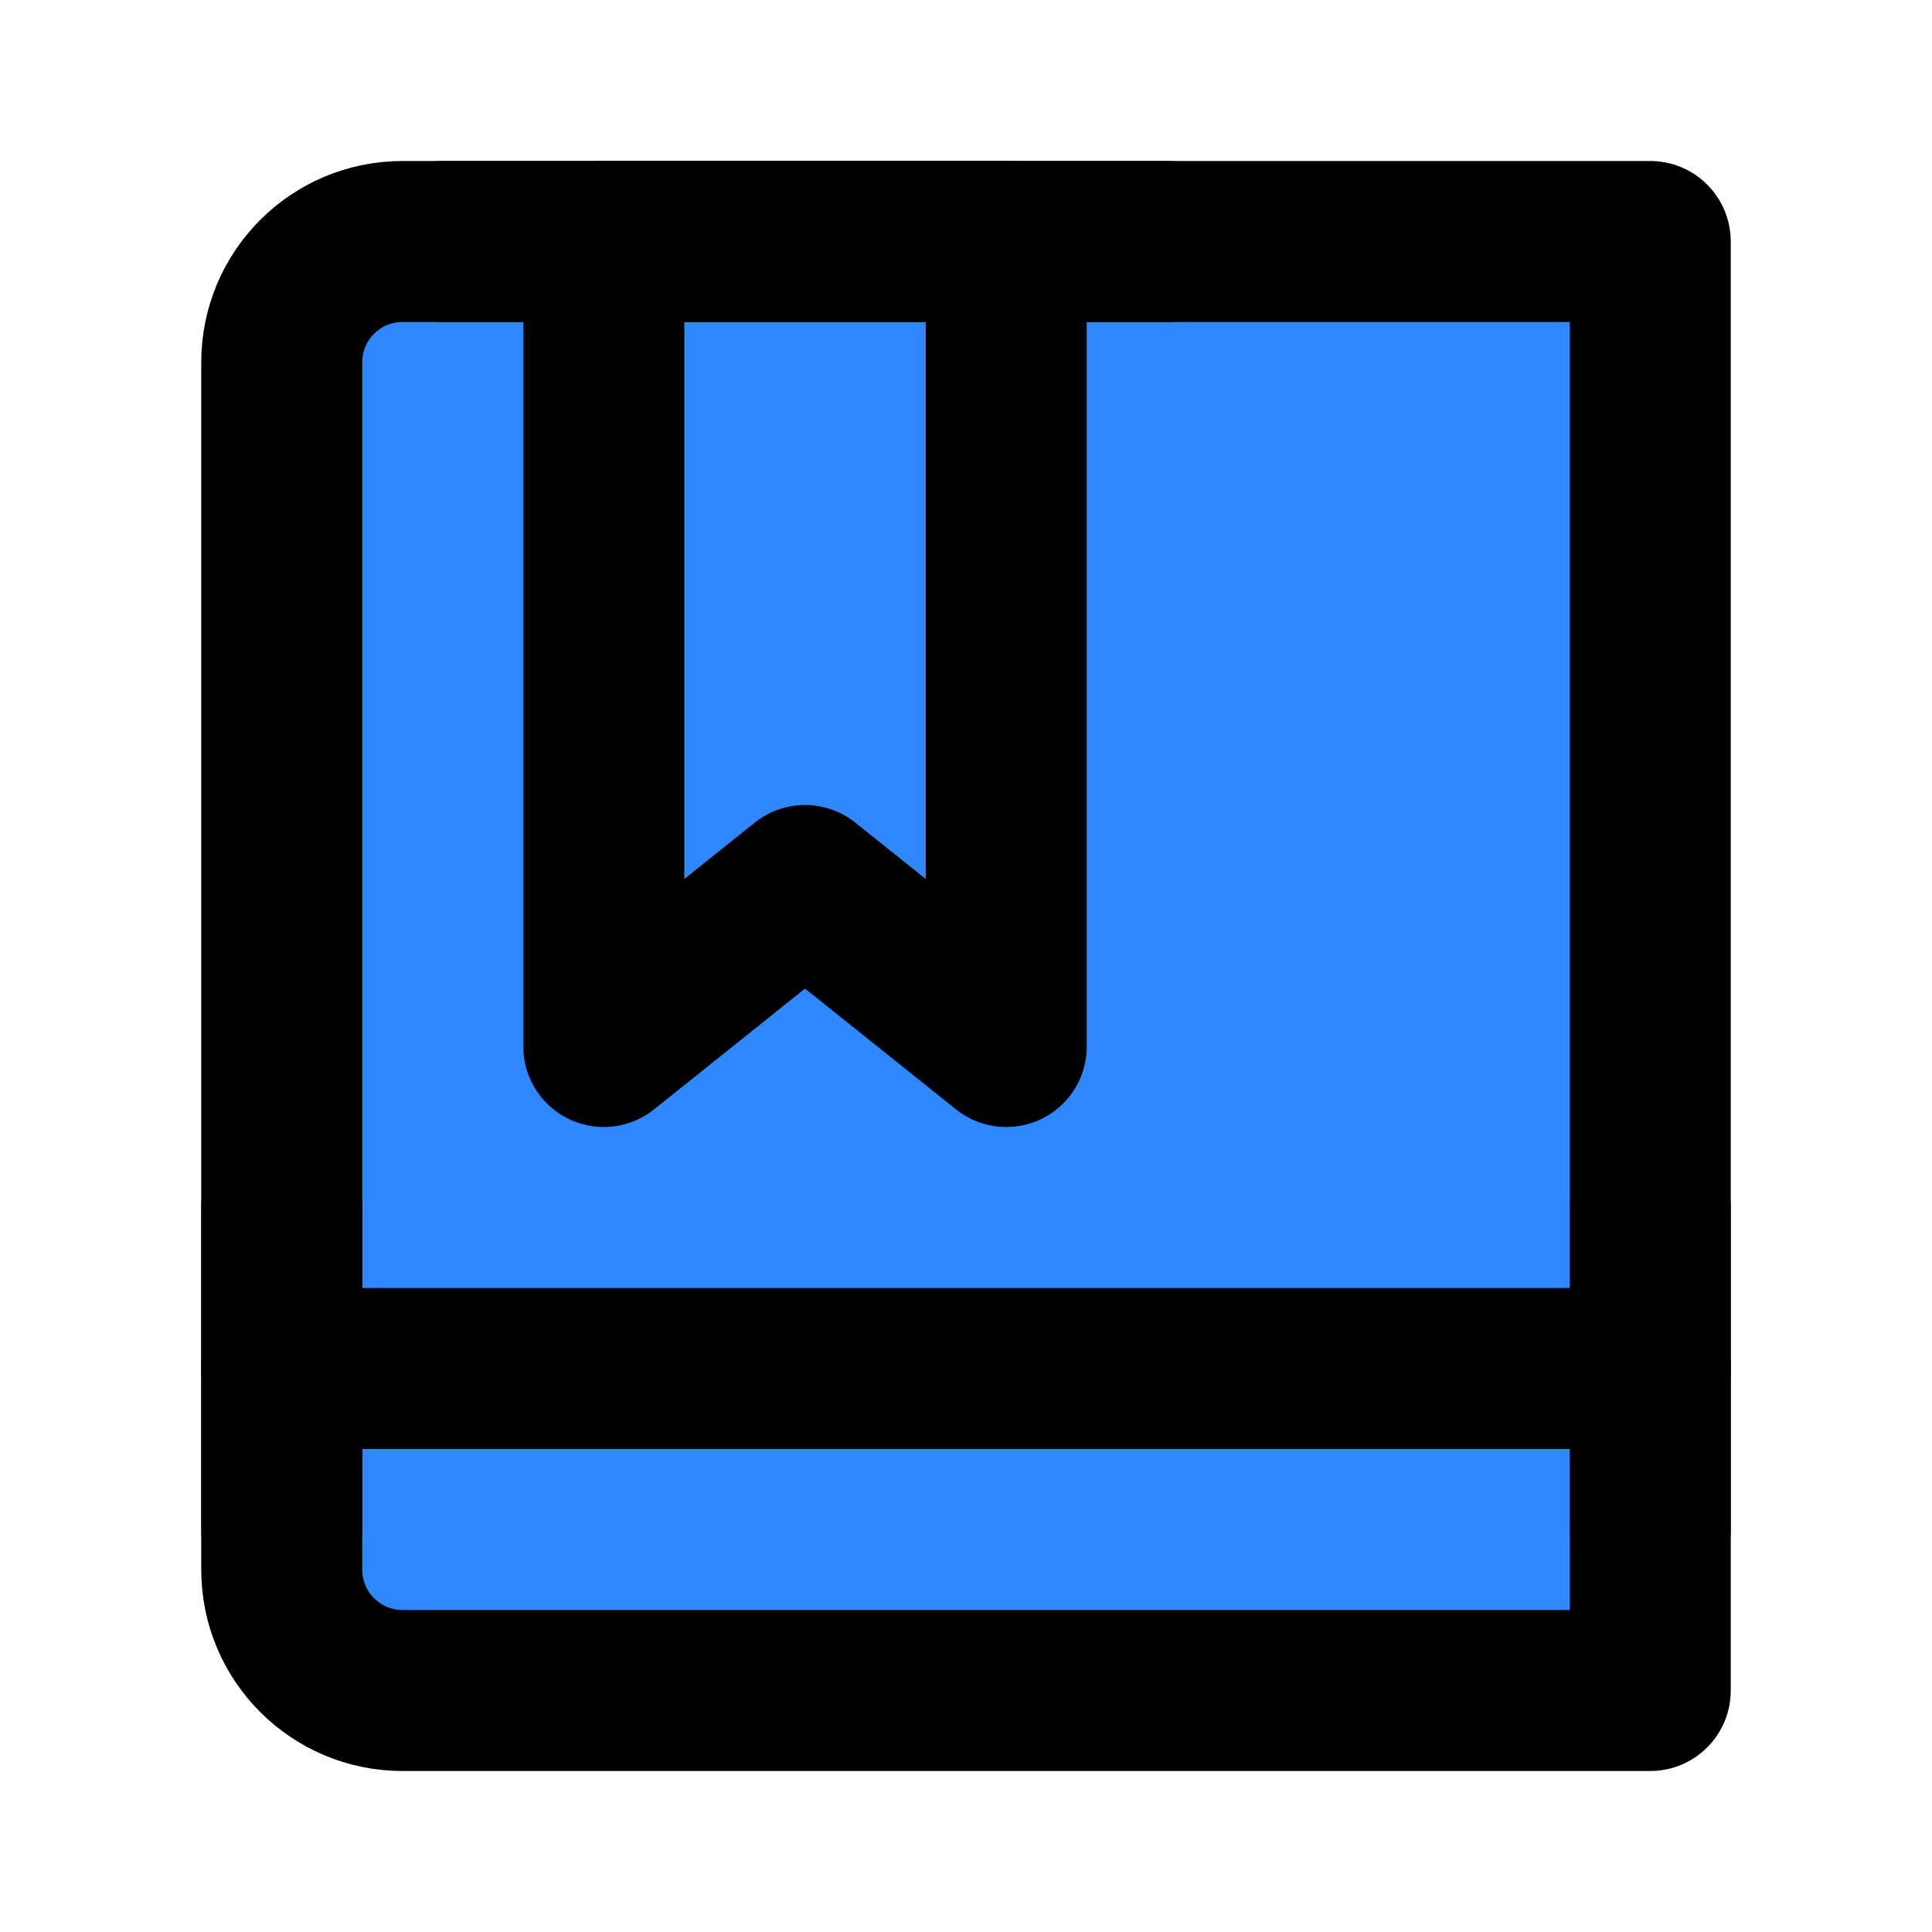 <?xml version="1.0" encoding="UTF-8"?><svg width="24" height="24" viewBox="0 0 48 48" fill="none" xmlns="http://www.w3.org/2000/svg"><path d="M7 9C7 7.343 8.343 6 10 6H41V42H10C8.343 42 7 40.657 7 39V9Z" fill="#2F88FF" stroke="currentColor" stroke-width="4" stroke-linejoin="round"/><path d="M7 34L41 34" stroke="currentColor" stroke-width="4" stroke-linecap="round" stroke-linejoin="round"/><path d="M7 30V38" stroke="currentColor" stroke-width="4" stroke-linecap="round" stroke-linejoin="round"/><path d="M41 30V38" stroke="currentColor" stroke-width="4" stroke-linecap="round" stroke-linejoin="round"/><path d="M15 6H25V26L20 22L15 26V6Z" fill="#2F88FF" stroke="currentColor" stroke-width="4" stroke-linejoin="round"/><path d="M11 6L29 6" stroke="currentColor" stroke-width="4" stroke-linecap="round" stroke-linejoin="round"/></svg>